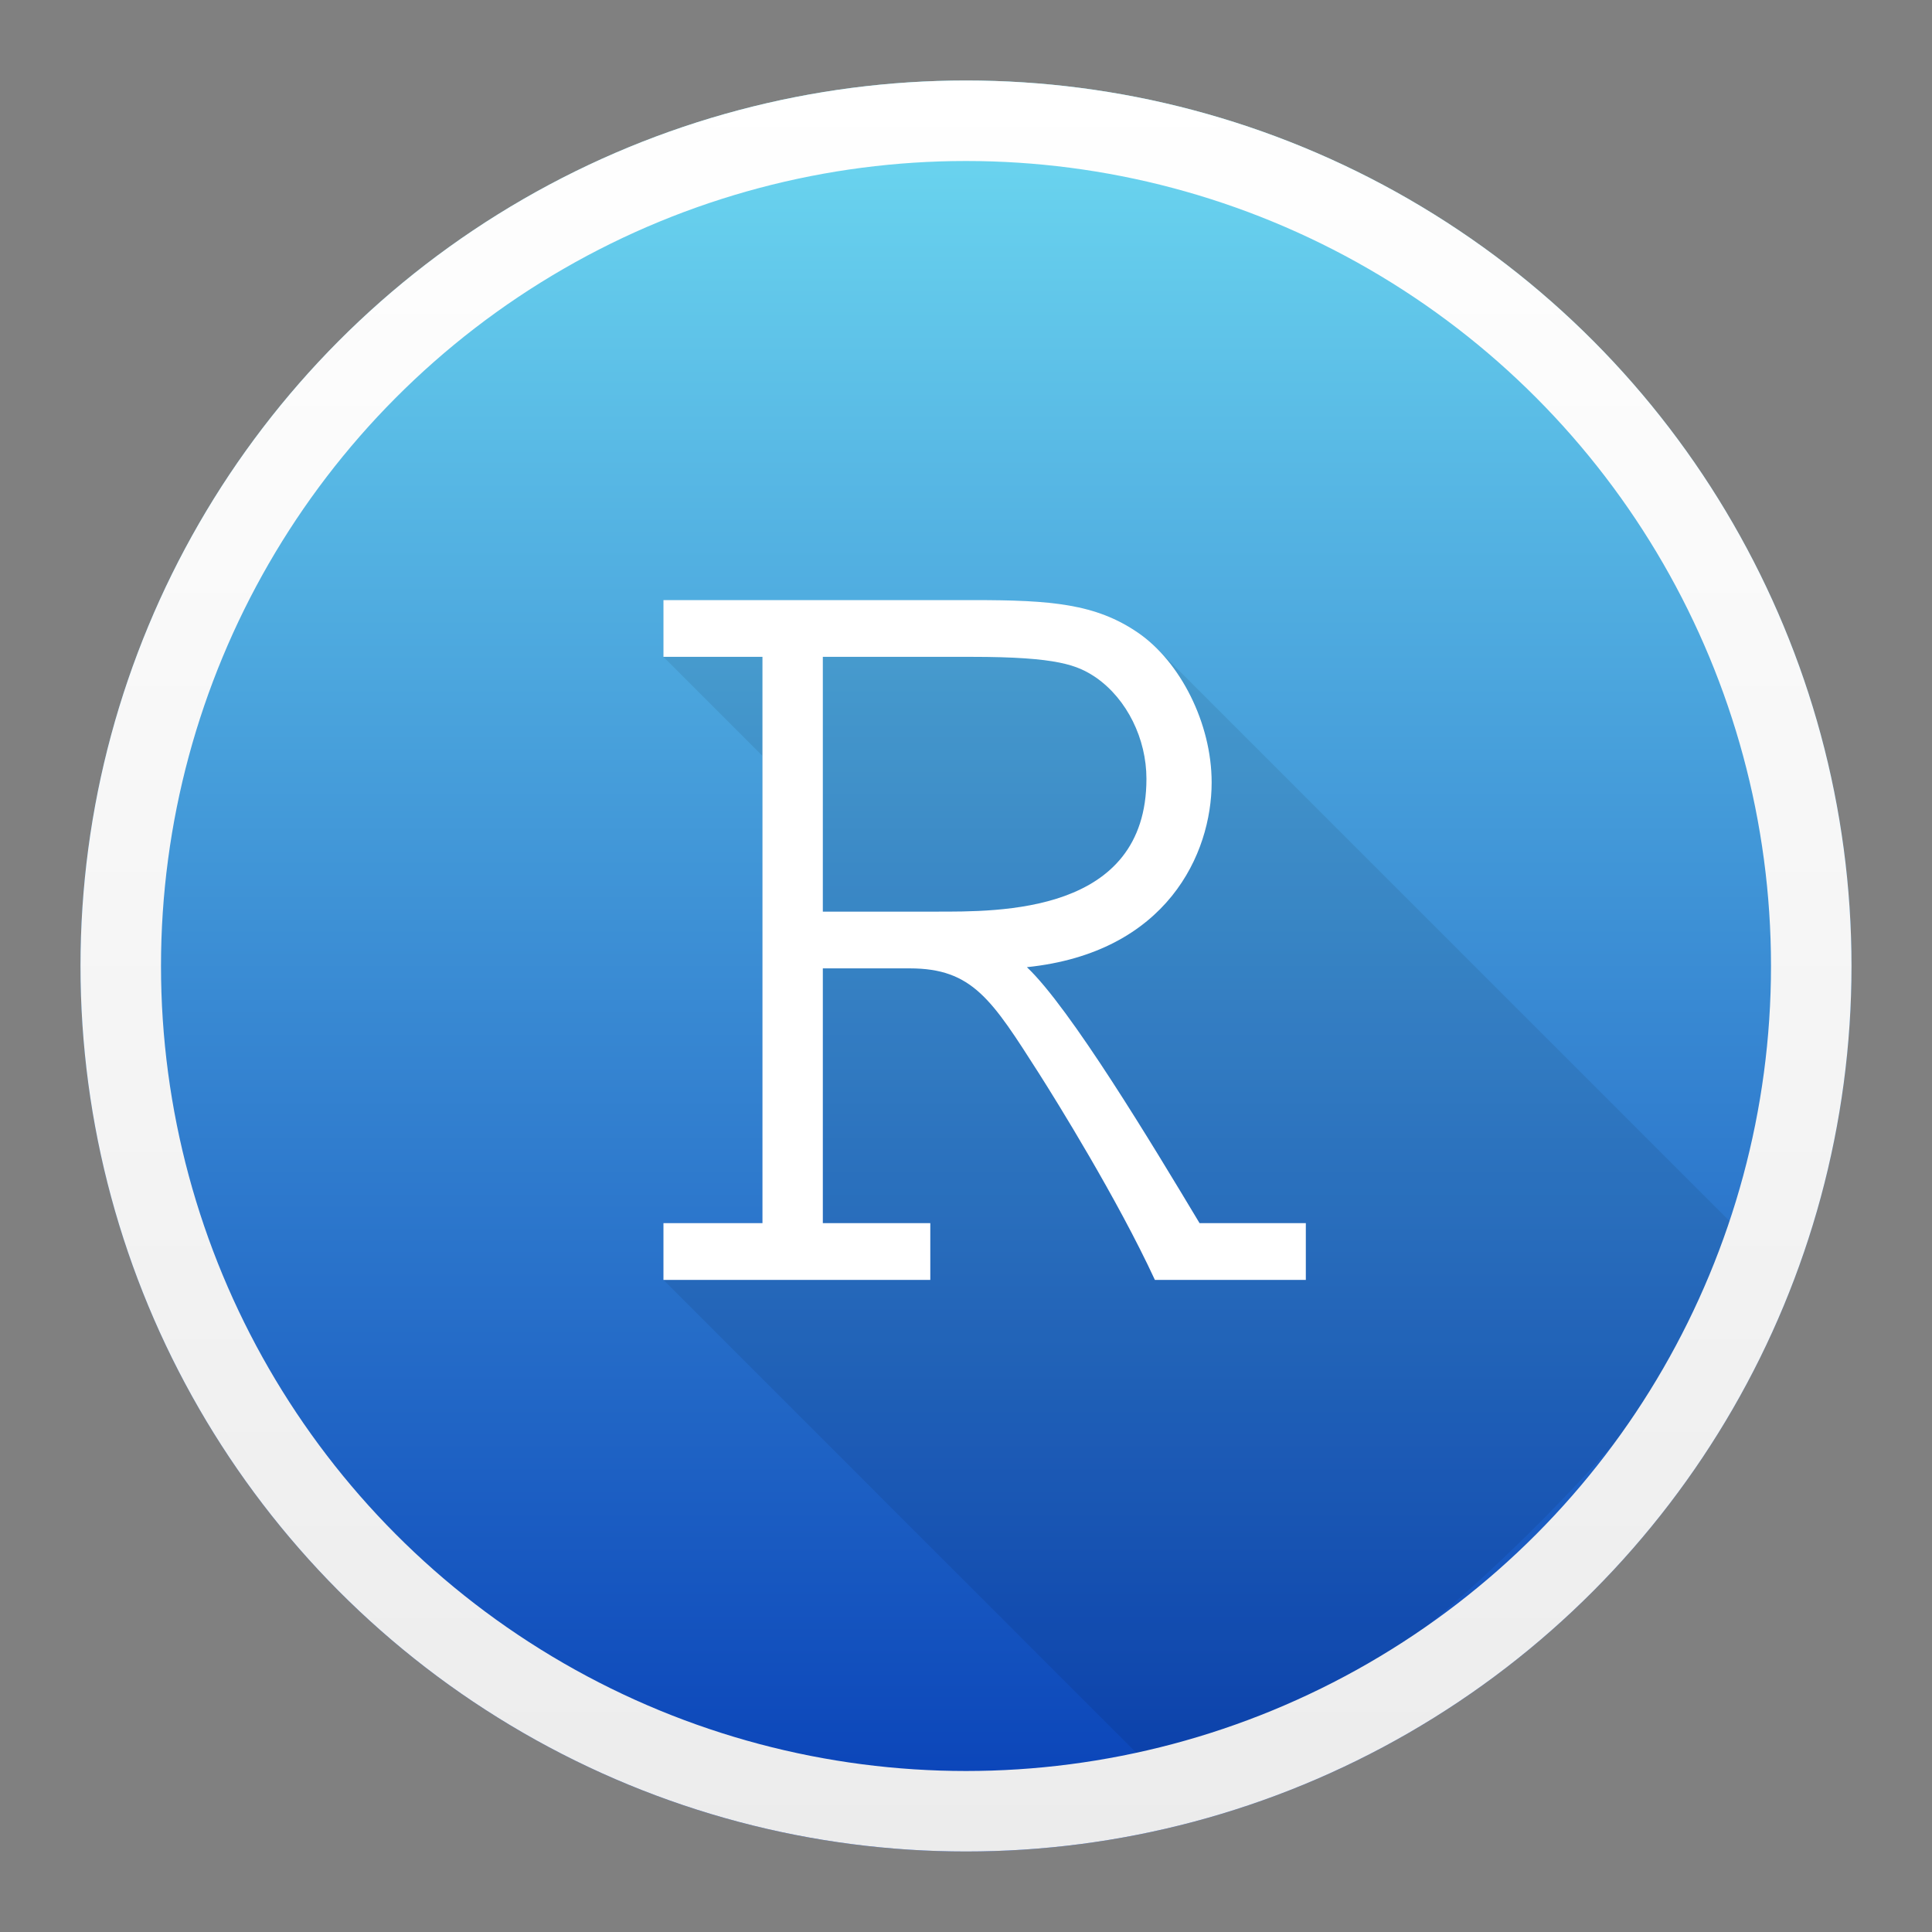 <svg xmlns="http://www.w3.org/2000/svg" width="48" height="48" version="1.1"><rect width="100%" height="100%" fill="#808080" stroke="none"/><defs><linearGradient id="a" x1="24" x2="24" y1="46" y2="2" gradientUnits="userSpaceOnUse"><stop offset="0" stop-color="#ececec"/><stop offset="1" stop-color="#fff"/></linearGradient><linearGradient id="b" x1="24" x2="24" y1="46" y2="2" gradientUnits="userSpaceOnUse"><stop offset="0" stop-color="#073fb7"/><stop offset="1" stop-color="#6edaf1"/></linearGradient></defs><circle cx="24" cy="24" r="22" fill="url(#b)"/><path fill-opacity=".08" d="m 16.482,14.91 v 1.408 l 2.46,2.46 v 11.609 h -2.46 v 1.41 L 29.07,44.386 C 37.256,41.036 43.799,31.167 43.799,31.167 L 28.746,16.114 c -0.149,-0.149 -0.308,-0.283 -0.473,-0.396 -1.05,-0.72 -2.16,-0.809 -4.08,-0.809 z"/><path fill="#fff" d="m 16.483,14.909 v 1.41 h 2.46 v 14.07 h -2.46 v 1.41 h 6.63 v -1.41 h -2.67 v -6.33 h 2.16 c 1.56,0 2.04,0.78 3.21,2.61 0.42,0.66 1.95,3.12 2.88,5.13 h 3.75 v -1.41 h -2.64 c -1.17,-1.95 -3.21,-5.34 -4.29,-6.36 3.48,-0.36 4.59,-2.82 4.59,-4.59 0,-1.47 -0.78,-3 -1.83,-3.72 -1.05,-0.72 -2.16,-0.81 -4.08,-0.81 z m 7.65,1.41 c 2.16,0 2.64,0.21 3.09,0.51 0.78,0.54 1.26,1.53 1.26,2.52 0,3.36 -3.66,3.3 -5.25,3.3 h -2.79 v -6.33 z"/><circle cx="24" cy="24" r="21" fill="none" stroke="url(#a)" stroke-width="2"/></svg>
